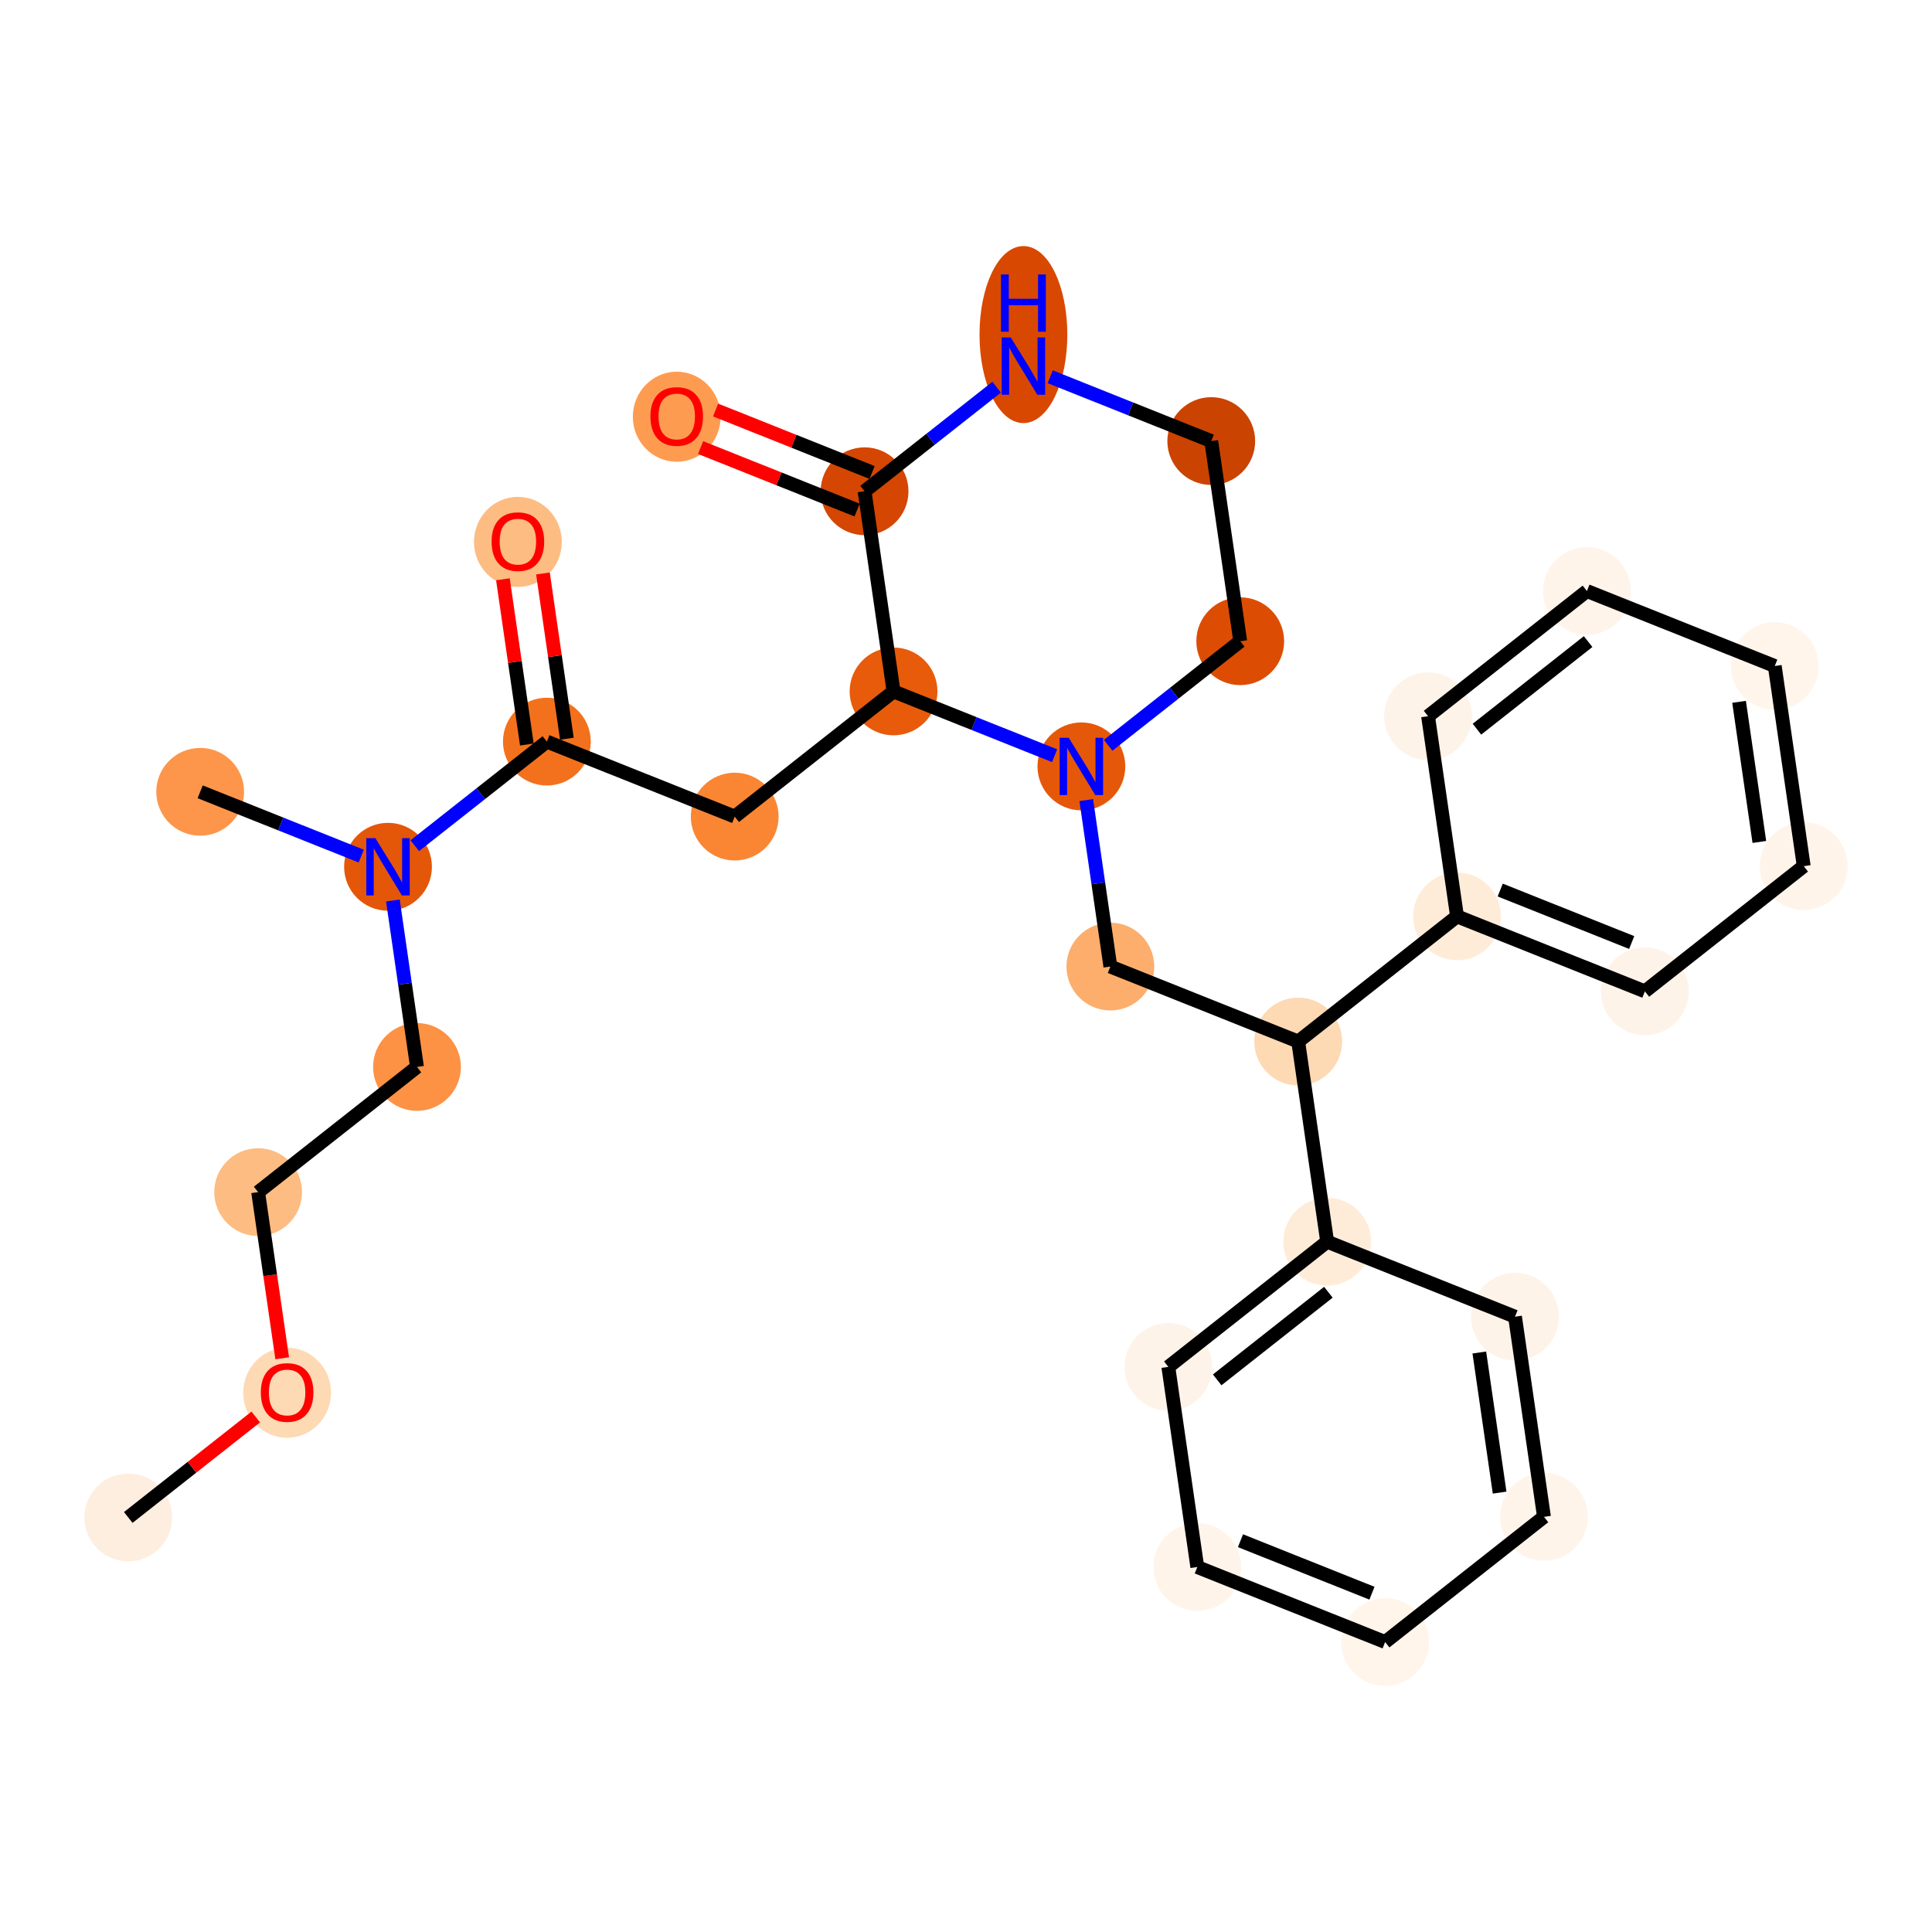 <?xml version='1.0' encoding='iso-8859-1'?>
<svg version='1.1' baseProfile='full'
              xmlns='http://www.w3.org/2000/svg'
                      xmlns:rdkit='http://www.rdkit.org/xml'
                      xmlns:xlink='http://www.w3.org/1999/xlink'
                  xml:space='preserve'
width='280px' height='280px' viewBox='0 0 280 280'>
<!-- END OF HEADER -->
<rect style='opacity:1.0;fill:#FFFFFF;stroke:none' width='280' height='280' x='0' y='0'> </rect>
<ellipse cx='18.59' cy='219.922' rx='5.862' ry='5.862'  style='fill:#FEEEDF;fill-rule:evenodd;stroke:#FEEEDF;stroke-width:1.0px;stroke-linecap:butt;stroke-linejoin:miter;stroke-opacity:1' />
<ellipse cx='41.612' cy='201.845' rx='5.862' ry='6.027'  style='fill:#FDD9B4;fill-rule:evenodd;stroke:#FDD9B4;stroke-width:1.0px;stroke-linecap:butt;stroke-linejoin:miter;stroke-opacity:1' />
<ellipse cx='37.412' cy='172.772' rx='5.862' ry='5.862'  style='fill:#FDBC82;fill-rule:evenodd;stroke:#FDBC82;stroke-width:1.0px;stroke-linecap:butt;stroke-linejoin:miter;stroke-opacity:1' />
<ellipse cx='60.434' cy='154.63' rx='5.862' ry='5.862'  style='fill:#FD9244;fill-rule:evenodd;stroke:#FD9244;stroke-width:1.0px;stroke-linecap:butt;stroke-linejoin:miter;stroke-opacity:1' />
<ellipse cx='56.234' cy='125.622' rx='5.862' ry='5.87'  style='fill:#E45709;fill-rule:evenodd;stroke:#E45709;stroke-width:1.0px;stroke-linecap:butt;stroke-linejoin:miter;stroke-opacity:1' />
<ellipse cx='29.012' cy='114.755' rx='5.862' ry='5.862'  style='fill:#FD964A;fill-rule:evenodd;stroke:#FD964A;stroke-width:1.0px;stroke-linecap:butt;stroke-linejoin:miter;stroke-opacity:1' />
<ellipse cx='79.256' cy='107.48' rx='5.862' ry='5.862'  style='fill:#F3711C;fill-rule:evenodd;stroke:#F3711C;stroke-width:1.0px;stroke-linecap:butt;stroke-linejoin:miter;stroke-opacity:1' />
<ellipse cx='75.056' cy='78.536' rx='5.862' ry='6.027'  style='fill:#FDBC82;fill-rule:evenodd;stroke:#FDBC82;stroke-width:1.0px;stroke-linecap:butt;stroke-linejoin:miter;stroke-opacity:1' />
<ellipse cx='106.478' cy='118.347' rx='5.862' ry='5.862'  style='fill:#FA8634;fill-rule:evenodd;stroke:#FA8634;stroke-width:1.0px;stroke-linecap:butt;stroke-linejoin:miter;stroke-opacity:1' />
<ellipse cx='129.5' cy='100.206' rx='5.862' ry='5.862'  style='fill:#E75B0B;fill-rule:evenodd;stroke:#E75B0B;stroke-width:1.0px;stroke-linecap:butt;stroke-linejoin:miter;stroke-opacity:1' />
<ellipse cx='125.3' cy='71.197' rx='5.862' ry='5.862'  style='fill:#D44601;fill-rule:evenodd;stroke:#D44601;stroke-width:1.0px;stroke-linecap:butt;stroke-linejoin:miter;stroke-opacity:1' />
<ellipse cx='98.078' cy='60.395' rx='5.862' ry='6.027'  style='fill:#FD9C51;fill-rule:evenodd;stroke:#FD9C51;stroke-width:1.0px;stroke-linecap:butt;stroke-linejoin:miter;stroke-opacity:1' />
<ellipse cx='148.322' cy='48.49' rx='5.862' ry='12.326'  style='fill:#D94801;fill-rule:evenodd;stroke:#D94801;stroke-width:1.0px;stroke-linecap:butt;stroke-linejoin:miter;stroke-opacity:1' />
<ellipse cx='175.544' cy='63.923' rx='5.862' ry='5.862'  style='fill:#CB4301;fill-rule:evenodd;stroke:#CB4301;stroke-width:1.0px;stroke-linecap:butt;stroke-linejoin:miter;stroke-opacity:1' />
<ellipse cx='179.744' cy='92.931' rx='5.862' ry='5.862'  style='fill:#DC4D03;fill-rule:evenodd;stroke:#DC4D03;stroke-width:1.0px;stroke-linecap:butt;stroke-linejoin:miter;stroke-opacity:1' />
<ellipse cx='156.722' cy='111.073' rx='5.862' ry='5.87'  style='fill:#E5580A;fill-rule:evenodd;stroke:#E5580A;stroke-width:1.0px;stroke-linecap:butt;stroke-linejoin:miter;stroke-opacity:1' />
<ellipse cx='160.922' cy='140.081' rx='5.862' ry='5.862'  style='fill:#FDAE6C;fill-rule:evenodd;stroke:#FDAE6C;stroke-width:1.0px;stroke-linecap:butt;stroke-linejoin:miter;stroke-opacity:1' />
<ellipse cx='188.144' cy='150.948' rx='5.862' ry='5.862'  style='fill:#FDD9B4;fill-rule:evenodd;stroke:#FDD9B4;stroke-width:1.0px;stroke-linecap:butt;stroke-linejoin:miter;stroke-opacity:1' />
<ellipse cx='192.344' cy='179.957' rx='5.862' ry='5.862'  style='fill:#FEECD9;fill-rule:evenodd;stroke:#FEECD9;stroke-width:1.0px;stroke-linecap:butt;stroke-linejoin:miter;stroke-opacity:1' />
<ellipse cx='169.322' cy='198.098' rx='5.862' ry='5.862'  style='fill:#FEF3E8;fill-rule:evenodd;stroke:#FEF3E8;stroke-width:1.0px;stroke-linecap:butt;stroke-linejoin:miter;stroke-opacity:1' />
<ellipse cx='173.522' cy='227.107' rx='5.862' ry='5.862'  style='fill:#FEF4EA;fill-rule:evenodd;stroke:#FEF4EA;stroke-width:1.0px;stroke-linecap:butt;stroke-linejoin:miter;stroke-opacity:1' />
<ellipse cx='200.744' cy='237.974' rx='5.862' ry='5.862'  style='fill:#FFF5EB;fill-rule:evenodd;stroke:#FFF5EB;stroke-width:1.0px;stroke-linecap:butt;stroke-linejoin:miter;stroke-opacity:1' />
<ellipse cx='223.766' cy='219.832' rx='5.862' ry='5.862'  style='fill:#FEF4EA;fill-rule:evenodd;stroke:#FEF4EA;stroke-width:1.0px;stroke-linecap:butt;stroke-linejoin:miter;stroke-opacity:1' />
<ellipse cx='219.566' cy='190.824' rx='5.862' ry='5.862'  style='fill:#FEF3E8;fill-rule:evenodd;stroke:#FEF3E8;stroke-width:1.0px;stroke-linecap:butt;stroke-linejoin:miter;stroke-opacity:1' />
<ellipse cx='211.166' cy='132.807' rx='5.862' ry='5.862'  style='fill:#FEECD9;fill-rule:evenodd;stroke:#FEECD9;stroke-width:1.0px;stroke-linecap:butt;stroke-linejoin:miter;stroke-opacity:1' />
<ellipse cx='238.388' cy='143.674' rx='5.862' ry='5.862'  style='fill:#FEF3E8;fill-rule:evenodd;stroke:#FEF3E8;stroke-width:1.0px;stroke-linecap:butt;stroke-linejoin:miter;stroke-opacity:1' />
<ellipse cx='261.411' cy='125.532' rx='5.862' ry='5.862'  style='fill:#FEF4EA;fill-rule:evenodd;stroke:#FEF4EA;stroke-width:1.0px;stroke-linecap:butt;stroke-linejoin:miter;stroke-opacity:1' />
<ellipse cx='257.211' cy='96.523' rx='5.862' ry='5.862'  style='fill:#FFF5EB;fill-rule:evenodd;stroke:#FFF5EB;stroke-width:1.0px;stroke-linecap:butt;stroke-linejoin:miter;stroke-opacity:1' />
<ellipse cx='229.988' cy='85.657' rx='5.862' ry='5.862'  style='fill:#FEF4EA;fill-rule:evenodd;stroke:#FEF4EA;stroke-width:1.0px;stroke-linecap:butt;stroke-linejoin:miter;stroke-opacity:1' />
<ellipse cx='206.966' cy='103.798' rx='5.862' ry='5.862'  style='fill:#FEF3E8;fill-rule:evenodd;stroke:#FEF3E8;stroke-width:1.0px;stroke-linecap:butt;stroke-linejoin:miter;stroke-opacity:1' />
<path class='bond-0 atom-0 atom-1' d='M 18.59,219.922 L 27.829,212.641' style='fill:none;fill-rule:evenodd;stroke:#000000;stroke-width:2.0px;stroke-linecap:butt;stroke-linejoin:miter;stroke-opacity:1' />
<path class='bond-0 atom-0 atom-1' d='M 27.829,212.641 L 37.068,205.361' style='fill:none;fill-rule:evenodd;stroke:#FF0000;stroke-width:2.0px;stroke-linecap:butt;stroke-linejoin:miter;stroke-opacity:1' />
<path class='bond-1 atom-1 atom-2' d='M 40.898,196.85 L 39.155,184.811' style='fill:none;fill-rule:evenodd;stroke:#FF0000;stroke-width:2.0px;stroke-linecap:butt;stroke-linejoin:miter;stroke-opacity:1' />
<path class='bond-1 atom-1 atom-2' d='M 39.155,184.811 L 37.412,172.772' style='fill:none;fill-rule:evenodd;stroke:#000000;stroke-width:2.0px;stroke-linecap:butt;stroke-linejoin:miter;stroke-opacity:1' />
<path class='bond-2 atom-2 atom-3' d='M 37.412,172.772 L 60.434,154.63' style='fill:none;fill-rule:evenodd;stroke:#000000;stroke-width:2.0px;stroke-linecap:butt;stroke-linejoin:miter;stroke-opacity:1' />
<path class='bond-3 atom-3 atom-4' d='M 60.434,154.63 L 58.687,142.568' style='fill:none;fill-rule:evenodd;stroke:#000000;stroke-width:2.0px;stroke-linecap:butt;stroke-linejoin:miter;stroke-opacity:1' />
<path class='bond-3 atom-3 atom-4' d='M 58.687,142.568 L 56.941,130.505' style='fill:none;fill-rule:evenodd;stroke:#0000FF;stroke-width:2.0px;stroke-linecap:butt;stroke-linejoin:miter;stroke-opacity:1' />
<path class='bond-4 atom-4 atom-5' d='M 52.353,124.073 L 40.682,119.414' style='fill:none;fill-rule:evenodd;stroke:#0000FF;stroke-width:2.0px;stroke-linecap:butt;stroke-linejoin:miter;stroke-opacity:1' />
<path class='bond-4 atom-4 atom-5' d='M 40.682,119.414 L 29.012,114.755' style='fill:none;fill-rule:evenodd;stroke:#000000;stroke-width:2.0px;stroke-linecap:butt;stroke-linejoin:miter;stroke-opacity:1' />
<path class='bond-5 atom-4 atom-6' d='M 60.114,122.564 L 69.685,115.022' style='fill:none;fill-rule:evenodd;stroke:#0000FF;stroke-width:2.0px;stroke-linecap:butt;stroke-linejoin:miter;stroke-opacity:1' />
<path class='bond-5 atom-4 atom-6' d='M 69.685,115.022 L 79.256,107.48' style='fill:none;fill-rule:evenodd;stroke:#000000;stroke-width:2.0px;stroke-linecap:butt;stroke-linejoin:miter;stroke-opacity:1' />
<path class='bond-6 atom-6 atom-7' d='M 82.157,107.06 L 80.423,95.086' style='fill:none;fill-rule:evenodd;stroke:#000000;stroke-width:2.0px;stroke-linecap:butt;stroke-linejoin:miter;stroke-opacity:1' />
<path class='bond-6 atom-6 atom-7' d='M 80.423,95.086 L 78.689,83.111' style='fill:none;fill-rule:evenodd;stroke:#FF0000;stroke-width:2.0px;stroke-linecap:butt;stroke-linejoin:miter;stroke-opacity:1' />
<path class='bond-6 atom-6 atom-7' d='M 76.355,107.9 L 74.621,95.926' style='fill:none;fill-rule:evenodd;stroke:#000000;stroke-width:2.0px;stroke-linecap:butt;stroke-linejoin:miter;stroke-opacity:1' />
<path class='bond-6 atom-6 atom-7' d='M 74.621,95.926 L 72.887,83.951' style='fill:none;fill-rule:evenodd;stroke:#FF0000;stroke-width:2.0px;stroke-linecap:butt;stroke-linejoin:miter;stroke-opacity:1' />
<path class='bond-7 atom-6 atom-8' d='M 79.256,107.48 L 106.478,118.347' style='fill:none;fill-rule:evenodd;stroke:#000000;stroke-width:2.0px;stroke-linecap:butt;stroke-linejoin:miter;stroke-opacity:1' />
<path class='bond-8 atom-8 atom-9' d='M 106.478,118.347 L 129.5,100.206' style='fill:none;fill-rule:evenodd;stroke:#000000;stroke-width:2.0px;stroke-linecap:butt;stroke-linejoin:miter;stroke-opacity:1' />
<path class='bond-9 atom-9 atom-10' d='M 129.5,100.206 L 125.3,71.197' style='fill:none;fill-rule:evenodd;stroke:#000000;stroke-width:2.0px;stroke-linecap:butt;stroke-linejoin:miter;stroke-opacity:1' />
<path class='bond-29 atom-15 atom-9' d='M 152.841,109.524 L 141.171,104.865' style='fill:none;fill-rule:evenodd;stroke:#0000FF;stroke-width:2.0px;stroke-linecap:butt;stroke-linejoin:miter;stroke-opacity:1' />
<path class='bond-29 atom-15 atom-9' d='M 141.171,104.865 L 129.5,100.206' style='fill:none;fill-rule:evenodd;stroke:#000000;stroke-width:2.0px;stroke-linecap:butt;stroke-linejoin:miter;stroke-opacity:1' />
<path class='bond-10 atom-10 atom-11' d='M 126.387,68.475 L 115.047,63.948' style='fill:none;fill-rule:evenodd;stroke:#000000;stroke-width:2.0px;stroke-linecap:butt;stroke-linejoin:miter;stroke-opacity:1' />
<path class='bond-10 atom-10 atom-11' d='M 115.047,63.948 L 103.708,59.422' style='fill:none;fill-rule:evenodd;stroke:#FF0000;stroke-width:2.0px;stroke-linecap:butt;stroke-linejoin:miter;stroke-opacity:1' />
<path class='bond-10 atom-10 atom-11' d='M 124.213,73.919 L 112.874,69.393' style='fill:none;fill-rule:evenodd;stroke:#000000;stroke-width:2.0px;stroke-linecap:butt;stroke-linejoin:miter;stroke-opacity:1' />
<path class='bond-10 atom-10 atom-11' d='M 112.874,69.393 L 101.534,64.866' style='fill:none;fill-rule:evenodd;stroke:#FF0000;stroke-width:2.0px;stroke-linecap:butt;stroke-linejoin:miter;stroke-opacity:1' />
<path class='bond-11 atom-10 atom-12' d='M 125.3,71.197 L 134.871,63.656' style='fill:none;fill-rule:evenodd;stroke:#000000;stroke-width:2.0px;stroke-linecap:butt;stroke-linejoin:miter;stroke-opacity:1' />
<path class='bond-11 atom-10 atom-12' d='M 134.871,63.656 L 144.441,56.114' style='fill:none;fill-rule:evenodd;stroke:#0000FF;stroke-width:2.0px;stroke-linecap:butt;stroke-linejoin:miter;stroke-opacity:1' />
<path class='bond-12 atom-12 atom-13' d='M 152.203,54.605 L 163.874,59.264' style='fill:none;fill-rule:evenodd;stroke:#0000FF;stroke-width:2.0px;stroke-linecap:butt;stroke-linejoin:miter;stroke-opacity:1' />
<path class='bond-12 atom-12 atom-13' d='M 163.874,59.264 L 175.544,63.923' style='fill:none;fill-rule:evenodd;stroke:#000000;stroke-width:2.0px;stroke-linecap:butt;stroke-linejoin:miter;stroke-opacity:1' />
<path class='bond-13 atom-13 atom-14' d='M 175.544,63.923 L 179.744,92.931' style='fill:none;fill-rule:evenodd;stroke:#000000;stroke-width:2.0px;stroke-linecap:butt;stroke-linejoin:miter;stroke-opacity:1' />
<path class='bond-14 atom-14 atom-15' d='M 179.744,92.931 L 170.174,100.473' style='fill:none;fill-rule:evenodd;stroke:#000000;stroke-width:2.0px;stroke-linecap:butt;stroke-linejoin:miter;stroke-opacity:1' />
<path class='bond-14 atom-14 atom-15' d='M 170.174,100.473 L 160.603,108.015' style='fill:none;fill-rule:evenodd;stroke:#0000FF;stroke-width:2.0px;stroke-linecap:butt;stroke-linejoin:miter;stroke-opacity:1' />
<path class='bond-15 atom-15 atom-16' d='M 157.429,115.956 L 159.176,128.019' style='fill:none;fill-rule:evenodd;stroke:#0000FF;stroke-width:2.0px;stroke-linecap:butt;stroke-linejoin:miter;stroke-opacity:1' />
<path class='bond-15 atom-15 atom-16' d='M 159.176,128.019 L 160.922,140.081' style='fill:none;fill-rule:evenodd;stroke:#000000;stroke-width:2.0px;stroke-linecap:butt;stroke-linejoin:miter;stroke-opacity:1' />
<path class='bond-16 atom-16 atom-17' d='M 160.922,140.081 L 188.144,150.948' style='fill:none;fill-rule:evenodd;stroke:#000000;stroke-width:2.0px;stroke-linecap:butt;stroke-linejoin:miter;stroke-opacity:1' />
<path class='bond-17 atom-17 atom-18' d='M 188.144,150.948 L 192.344,179.957' style='fill:none;fill-rule:evenodd;stroke:#000000;stroke-width:2.0px;stroke-linecap:butt;stroke-linejoin:miter;stroke-opacity:1' />
<path class='bond-23 atom-17 atom-24' d='M 188.144,150.948 L 211.166,132.807' style='fill:none;fill-rule:evenodd;stroke:#000000;stroke-width:2.0px;stroke-linecap:butt;stroke-linejoin:miter;stroke-opacity:1' />
<path class='bond-18 atom-18 atom-19' d='M 192.344,179.957 L 169.322,198.098' style='fill:none;fill-rule:evenodd;stroke:#000000;stroke-width:2.0px;stroke-linecap:butt;stroke-linejoin:miter;stroke-opacity:1' />
<path class='bond-18 atom-18 atom-19' d='M 192.519,187.282 L 176.404,199.981' style='fill:none;fill-rule:evenodd;stroke:#000000;stroke-width:2.0px;stroke-linecap:butt;stroke-linejoin:miter;stroke-opacity:1' />
<path class='bond-30 atom-23 atom-18' d='M 219.566,190.824 L 192.344,179.957' style='fill:none;fill-rule:evenodd;stroke:#000000;stroke-width:2.0px;stroke-linecap:butt;stroke-linejoin:miter;stroke-opacity:1' />
<path class='bond-19 atom-19 atom-20' d='M 169.322,198.098 L 173.522,227.107' style='fill:none;fill-rule:evenodd;stroke:#000000;stroke-width:2.0px;stroke-linecap:butt;stroke-linejoin:miter;stroke-opacity:1' />
<path class='bond-20 atom-20 atom-21' d='M 173.522,227.107 L 200.744,237.974' style='fill:none;fill-rule:evenodd;stroke:#000000;stroke-width:2.0px;stroke-linecap:butt;stroke-linejoin:miter;stroke-opacity:1' />
<path class='bond-20 atom-20 atom-21' d='M 179.779,223.292 L 198.834,230.899' style='fill:none;fill-rule:evenodd;stroke:#000000;stroke-width:2.0px;stroke-linecap:butt;stroke-linejoin:miter;stroke-opacity:1' />
<path class='bond-21 atom-21 atom-22' d='M 200.744,237.974 L 223.766,219.832' style='fill:none;fill-rule:evenodd;stroke:#000000;stroke-width:2.0px;stroke-linecap:butt;stroke-linejoin:miter;stroke-opacity:1' />
<path class='bond-22 atom-22 atom-23' d='M 223.766,219.832 L 219.566,190.824' style='fill:none;fill-rule:evenodd;stroke:#000000;stroke-width:2.0px;stroke-linecap:butt;stroke-linejoin:miter;stroke-opacity:1' />
<path class='bond-22 atom-22 atom-23' d='M 217.335,216.321 L 214.395,196.015' style='fill:none;fill-rule:evenodd;stroke:#000000;stroke-width:2.0px;stroke-linecap:butt;stroke-linejoin:miter;stroke-opacity:1' />
<path class='bond-24 atom-24 atom-25' d='M 211.166,132.807 L 238.388,143.674' style='fill:none;fill-rule:evenodd;stroke:#000000;stroke-width:2.0px;stroke-linecap:butt;stroke-linejoin:miter;stroke-opacity:1' />
<path class='bond-24 atom-24 atom-25' d='M 217.423,128.992 L 236.478,136.599' style='fill:none;fill-rule:evenodd;stroke:#000000;stroke-width:2.0px;stroke-linecap:butt;stroke-linejoin:miter;stroke-opacity:1' />
<path class='bond-31 atom-29 atom-24' d='M 206.966,103.798 L 211.166,132.807' style='fill:none;fill-rule:evenodd;stroke:#000000;stroke-width:2.0px;stroke-linecap:butt;stroke-linejoin:miter;stroke-opacity:1' />
<path class='bond-25 atom-25 atom-26' d='M 238.388,143.674 L 261.411,125.532' style='fill:none;fill-rule:evenodd;stroke:#000000;stroke-width:2.0px;stroke-linecap:butt;stroke-linejoin:miter;stroke-opacity:1' />
<path class='bond-26 atom-26 atom-27' d='M 261.411,125.532 L 257.211,96.523' style='fill:none;fill-rule:evenodd;stroke:#000000;stroke-width:2.0px;stroke-linecap:butt;stroke-linejoin:miter;stroke-opacity:1' />
<path class='bond-26 atom-26 atom-27' d='M 254.979,122.021 L 252.039,101.715' style='fill:none;fill-rule:evenodd;stroke:#000000;stroke-width:2.0px;stroke-linecap:butt;stroke-linejoin:miter;stroke-opacity:1' />
<path class='bond-27 atom-27 atom-28' d='M 257.211,96.523 L 229.988,85.657' style='fill:none;fill-rule:evenodd;stroke:#000000;stroke-width:2.0px;stroke-linecap:butt;stroke-linejoin:miter;stroke-opacity:1' />
<path class='bond-28 atom-28 atom-29' d='M 229.988,85.657 L 206.966,103.798' style='fill:none;fill-rule:evenodd;stroke:#000000;stroke-width:2.0px;stroke-linecap:butt;stroke-linejoin:miter;stroke-opacity:1' />
<path class='bond-28 atom-28 atom-29' d='M 230.163,92.982 L 214.048,105.681' style='fill:none;fill-rule:evenodd;stroke:#000000;stroke-width:2.0px;stroke-linecap:butt;stroke-linejoin:miter;stroke-opacity:1' />
<path  class='atom-1' d='M 37.801 201.804
Q 37.801 199.811, 38.786 198.697
Q 39.771 197.583, 41.612 197.583
Q 43.452 197.583, 44.437 198.697
Q 45.422 199.811, 45.422 201.804
Q 45.422 203.821, 44.425 204.97
Q 43.429 206.107, 41.612 206.107
Q 39.783 206.107, 38.786 204.97
Q 37.801 203.832, 37.801 201.804
M 41.612 205.169
Q 42.878 205.169, 43.558 204.325
Q 44.25 203.469, 44.25 201.804
Q 44.25 200.174, 43.558 199.354
Q 42.878 198.521, 41.612 198.521
Q 40.345 198.521, 39.654 199.342
Q 38.974 200.163, 38.974 201.804
Q 38.974 203.481, 39.654 204.325
Q 40.345 205.169, 41.612 205.169
' fill='#FF0000'/>
<path  class='atom-4' d='M 54.399 121.472
L 57.119 125.868
Q 57.389 126.302, 57.822 127.088
Q 58.256 127.873, 58.28 127.92
L 58.28 121.472
L 59.382 121.472
L 59.382 129.772
L 58.244 129.772
L 55.325 124.965
Q 54.985 124.403, 54.622 123.758
Q 54.27 123.113, 54.164 122.914
L 54.164 129.772
L 53.086 129.772
L 53.086 121.472
L 54.399 121.472
' fill='#0000FF'/>
<path  class='atom-7' d='M 71.245 78.495
Q 71.245 76.502, 72.23 75.388
Q 73.215 74.275, 75.056 74.275
Q 76.897 74.275, 77.881 75.388
Q 78.866 76.502, 78.866 78.495
Q 78.866 80.512, 77.87 81.661
Q 76.873 82.798, 75.056 82.798
Q 73.227 82.798, 72.23 81.661
Q 71.245 80.524, 71.245 78.495
M 75.056 81.86
Q 76.322 81.86, 77.002 81.016
Q 77.694 80.16, 77.694 78.495
Q 77.694 76.866, 77.002 76.045
Q 76.322 75.213, 75.056 75.213
Q 73.79 75.213, 73.098 76.033
Q 72.418 76.854, 72.418 78.495
Q 72.418 80.172, 73.098 81.016
Q 73.79 81.86, 75.056 81.86
' fill='#FF0000'/>
<path  class='atom-11' d='M 94.267 60.354
Q 94.267 58.361, 95.252 57.247
Q 96.237 56.133, 98.078 56.133
Q 99.919 56.133, 100.903 57.247
Q 101.888 58.361, 101.888 60.354
Q 101.888 62.37, 100.892 63.519
Q 99.895 64.657, 98.078 64.657
Q 96.249 64.657, 95.252 63.519
Q 94.267 62.382, 94.267 60.354
M 98.078 63.719
Q 99.344 63.719, 100.024 62.874
Q 100.716 62.019, 100.716 60.354
Q 100.716 58.724, 100.024 57.903
Q 99.344 57.071, 98.078 57.071
Q 96.812 57.071, 96.12 57.892
Q 95.44 58.712, 95.44 60.354
Q 95.44 62.03, 96.12 62.874
Q 96.812 63.719, 98.078 63.719
' fill='#FF0000'/>
<path  class='atom-12' d='M 146.487 48.905
L 149.207 53.302
Q 149.477 53.736, 149.911 54.521
Q 150.345 55.307, 150.368 55.354
L 150.368 48.905
L 151.47 48.905
L 151.47 57.206
L 150.333 57.206
L 147.413 52.399
Q 147.073 51.836, 146.71 51.191
Q 146.358 50.547, 146.253 50.347
L 146.253 57.206
L 145.174 57.206
L 145.174 48.905
L 146.487 48.905
' fill='#0000FF'/>
<path  class='atom-12' d='M 145.074 39.774
L 146.2 39.774
L 146.2 43.303
L 150.444 43.303
L 150.444 39.774
L 151.57 39.774
L 151.57 48.075
L 150.444 48.075
L 150.444 44.241
L 146.2 44.241
L 146.2 48.075
L 145.074 48.075
L 145.074 39.774
' fill='#0000FF'/>
<path  class='atom-15' d='M 154.887 106.922
L 157.607 111.319
Q 157.877 111.753, 158.311 112.538
Q 158.745 113.324, 158.768 113.371
L 158.768 106.922
L 159.87 106.922
L 159.87 115.223
L 158.733 115.223
L 155.813 110.416
Q 155.473 109.853, 155.11 109.209
Q 154.758 108.564, 154.653 108.364
L 154.653 115.223
L 153.574 115.223
L 153.574 106.922
L 154.887 106.922
' fill='#0000FF'/>
</svg>
